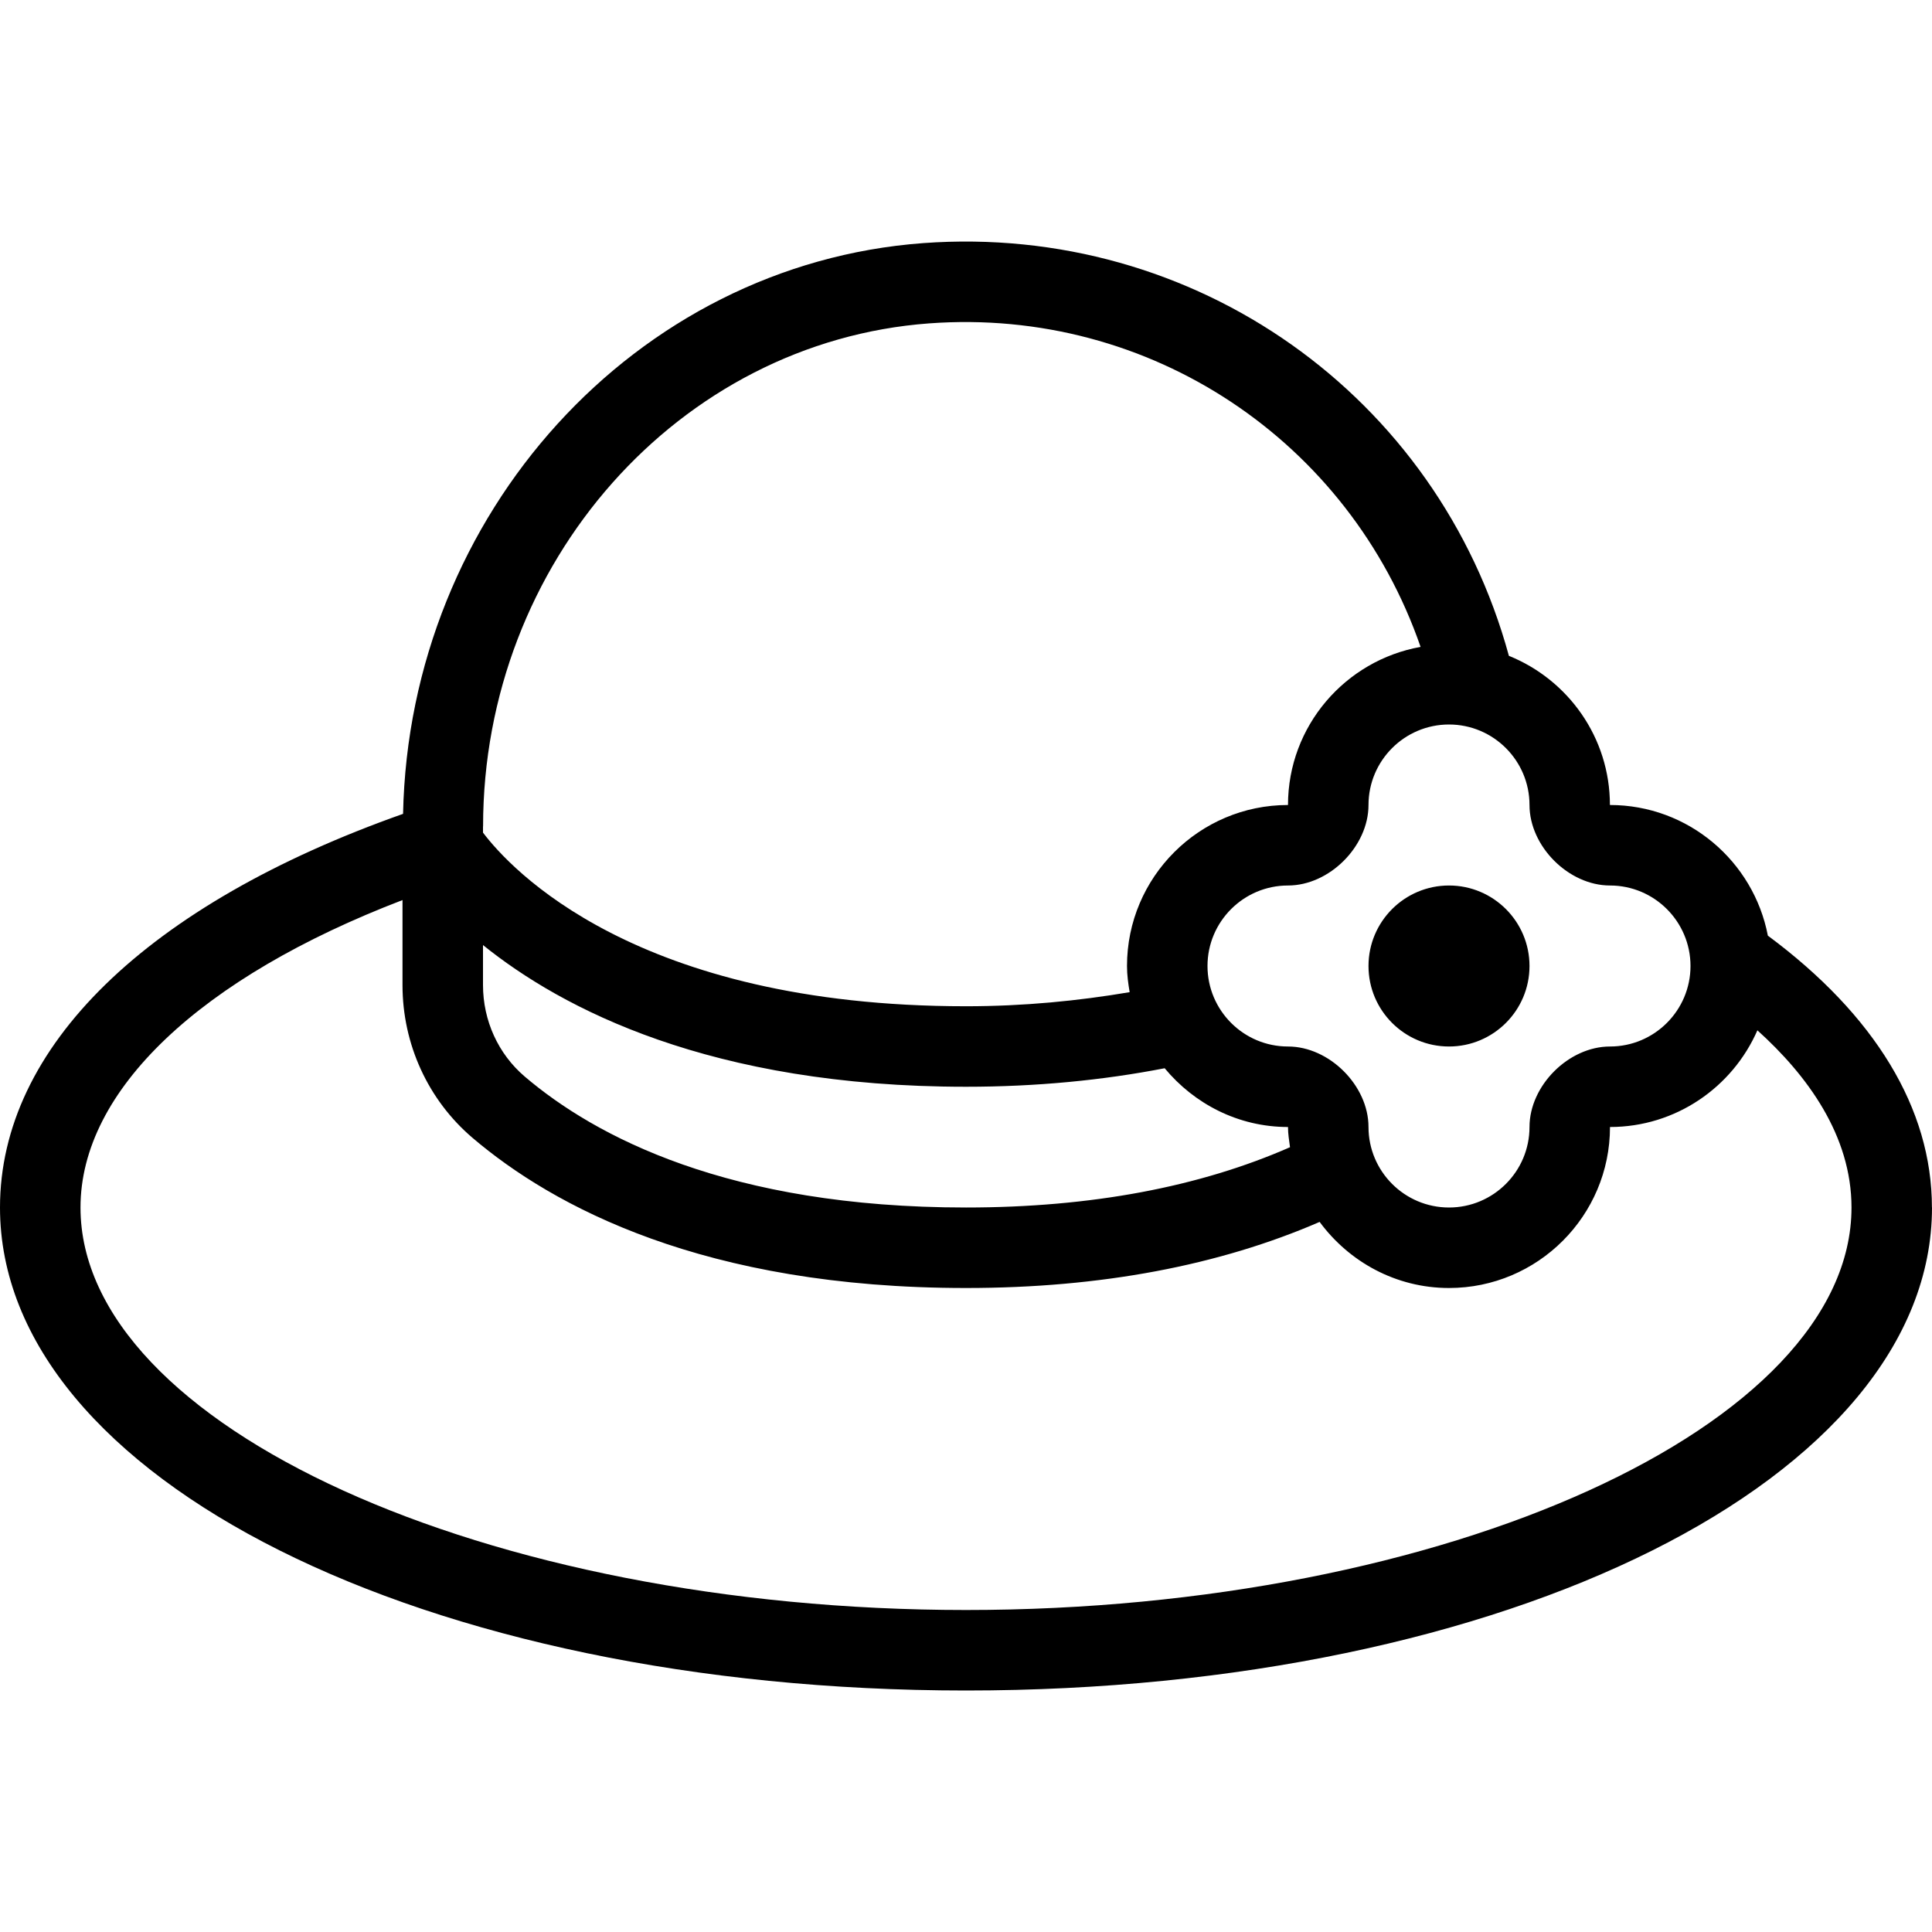 <?xml version="1.0" encoding="UTF-8"?>
<svg xmlns="http://www.w3.org/2000/svg" id="Layer_1" data-name="Layer 1" viewBox="0 0 24 24">
  <path d="M18,11c.552,0,1,.448,1,1s-.448,1-1,1-1-.448-1-1,.448-1,1-1Zm6,4c0,3.364-5.271,6-12,6S0,18.364,0,15c0-1.995,1.828-3.766,5.007-4.89,.077-3.726,2.884-6.826,6.461-7.09,3.377-.247,6.395,1.897,7.276,5.127,.734,.296,1.255,1.013,1.255,1.853,.974,0,1.785,.7,1.962,1.623,1.329,.986,2.038,2.148,2.038,3.377Zm-5-5c0-.551-.448-1-1-1s-1,.449-1,1c0,.514-.486,1-1,1-.552,0-1,.449-1,1s.448,1,1,1c.514,0,1,.486,1,1,0,.551,.448,1,1,1s1-.449,1-1c0-.514,.486-1,1-1,.552,0,1-.449,1-1s-.448-1-1-1c-.514,0-1-.486-1-1Zm-13,2.236c0,.442,.189,.856,.518,1.137,.871,.742,2.529,1.627,5.482,1.627,1.557,0,2.905-.257,4.025-.749-.011-.083-.025-.165-.025-.251-.618,0-1.165-.288-1.532-.73-.766,.149-1.593,.23-2.468,.23-3.177,0-5.022-.972-6-1.76v.497Zm0-1.97v.077c.334,.442,1.893,2.157,6,2.157,.721,0,1.395-.067,2.033-.175-.018-.106-.033-.214-.033-.325,0-1.103,.897-2,2-2,0-.982,.713-1.797,1.647-1.964-.883-2.553-3.356-4.221-6.104-4.019-3.108,.229-5.542,2.975-5.542,6.249Zm17,4.734c0-.895-.55-1.643-1.169-2.201-.309,.706-1.013,1.201-1.831,1.201,0,1.103-.897,2-2,2-.66,0-1.242-.326-1.607-.821-1.241,.538-2.711,.821-4.393,.821-3.258,0-5.132-1.015-6.131-1.866-.552-.471-.869-1.163-.869-1.897v-1.056c-2.508,.961-4,2.362-4,3.819,0,2.71,5.038,5,11,5s11-2.29,11-5Z"/>
</svg>

